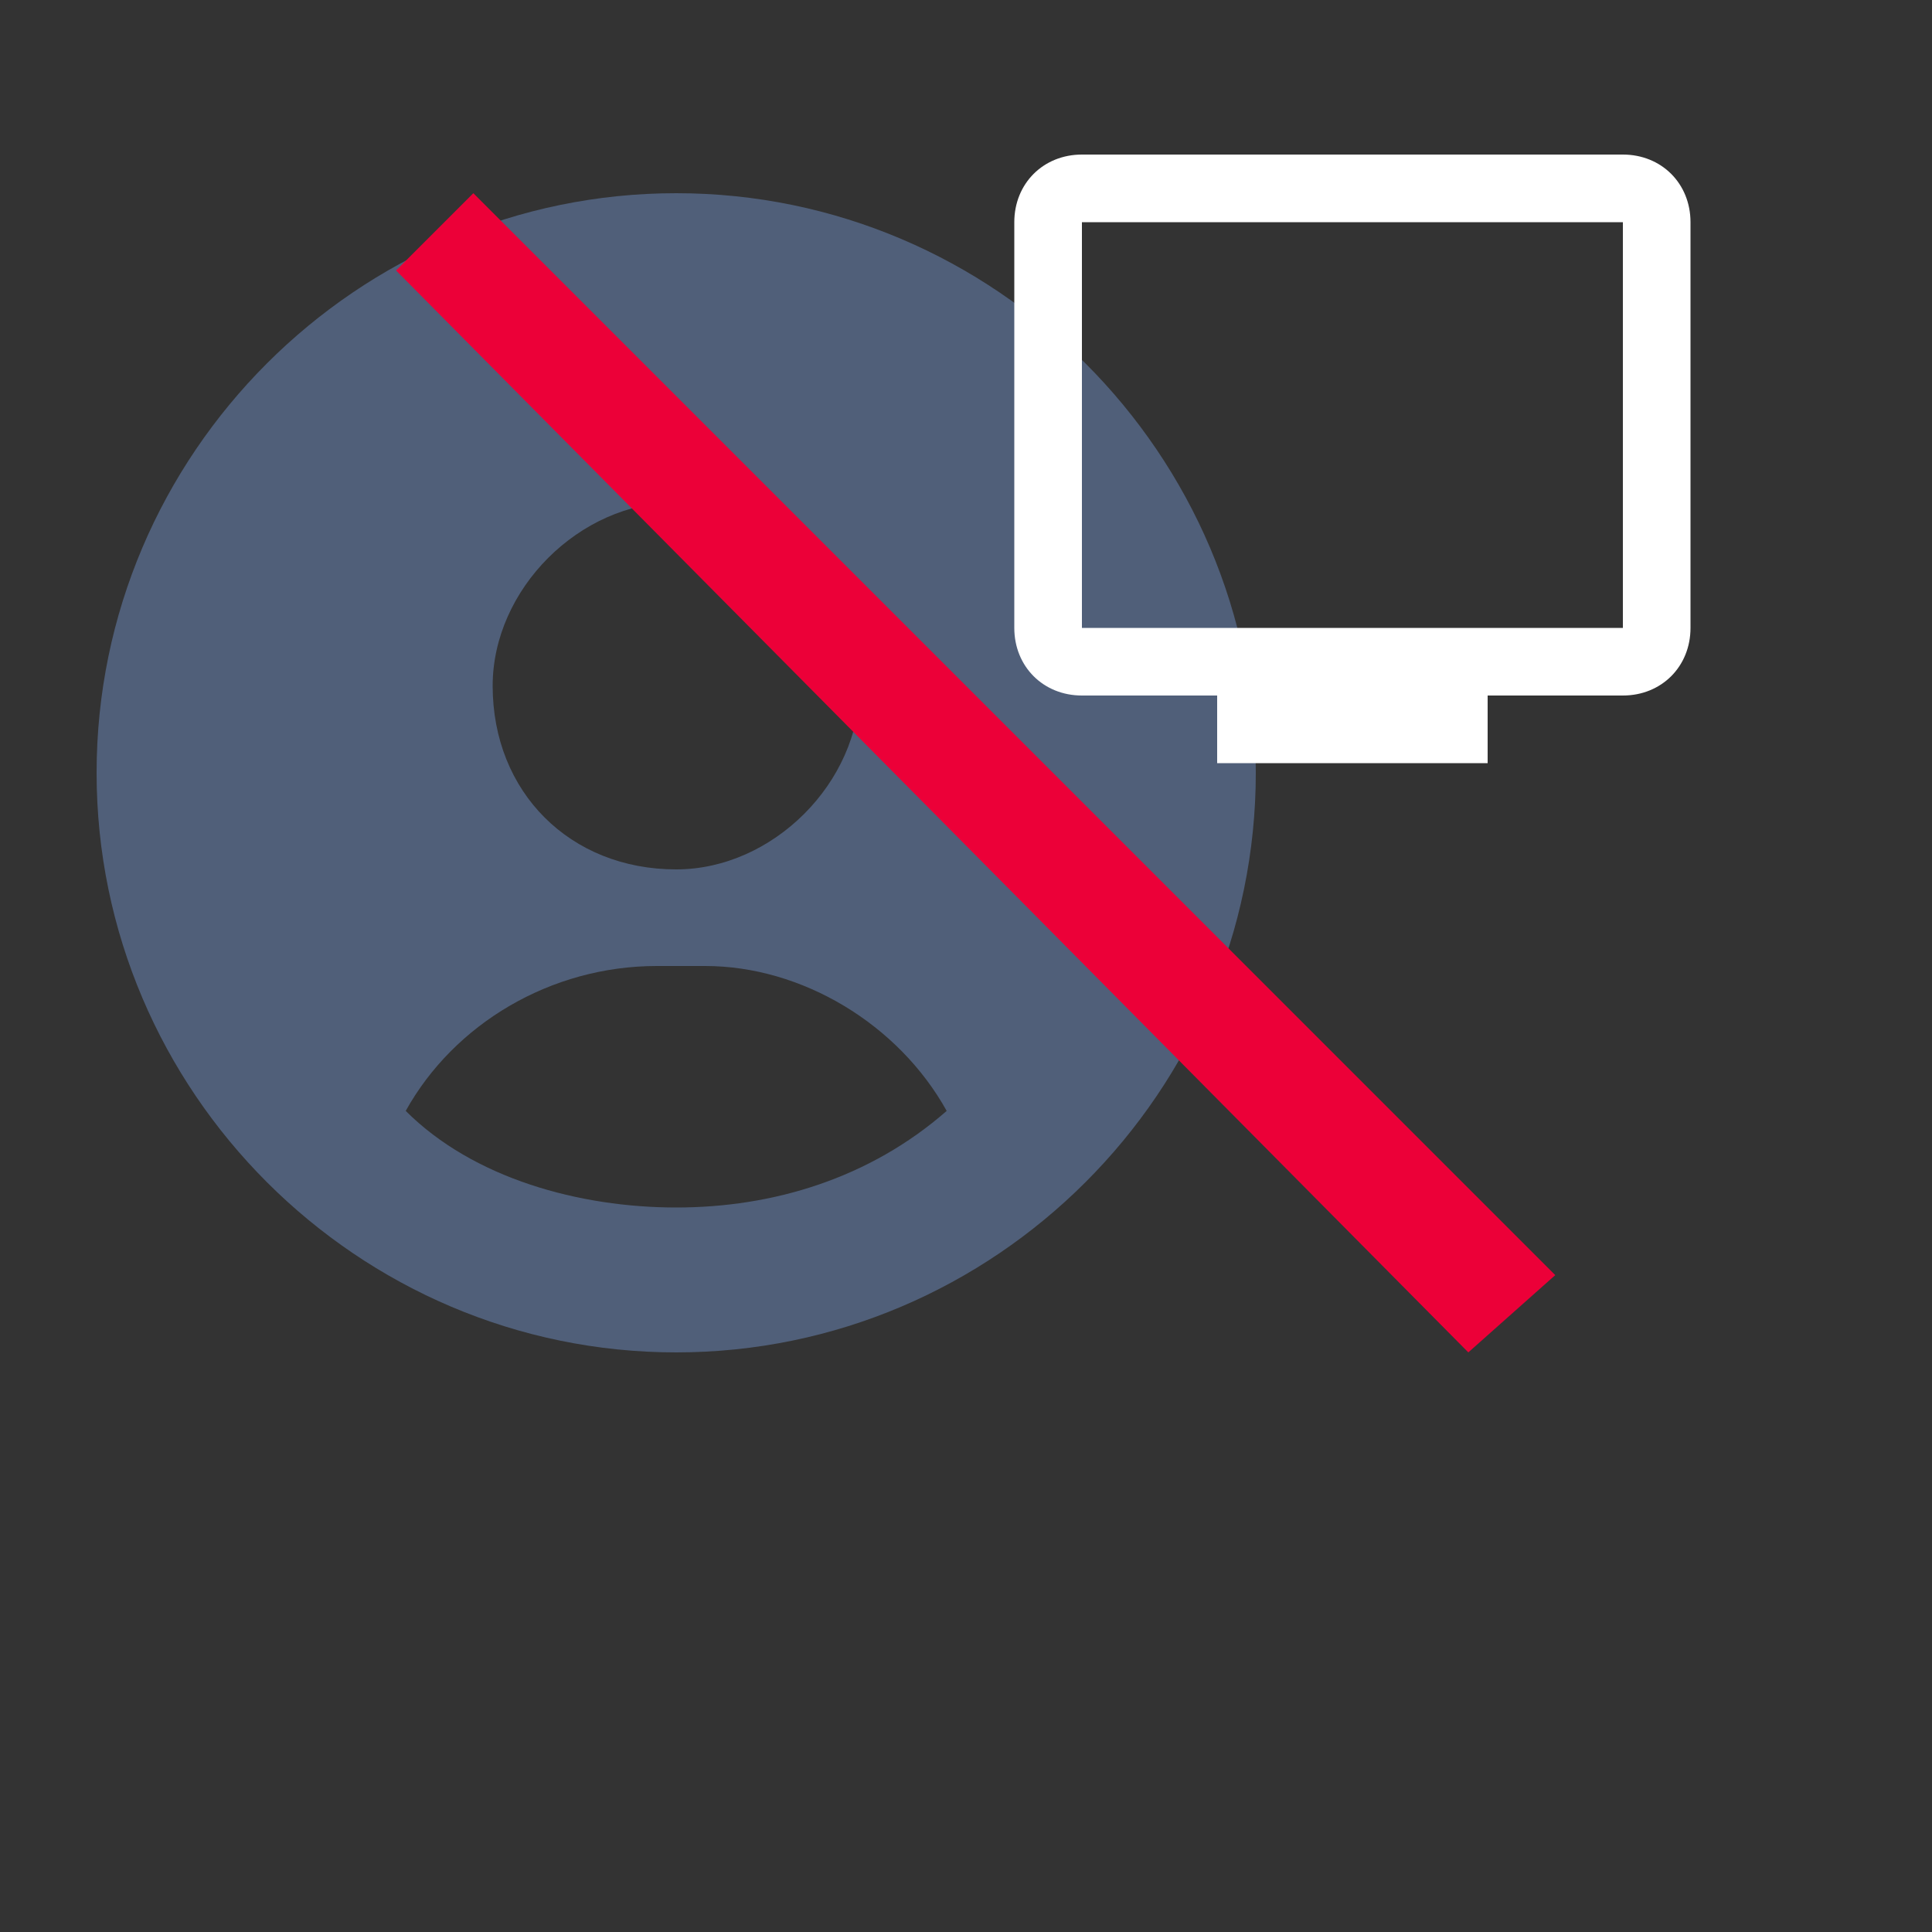 <?xml version="1.0" encoding="utf-8"?>
<!-- Generator: Adobe Illustrator 28.1.0, SVG Export Plug-In . SVG Version: 6.00 Build 0)  -->
<svg version="1.1" xmlns="http://www.w3.org/2000/svg" xmlns:xlink="http://www.w3.org/1999/xlink" x="0px" y="0px"
	 viewBox="0 0 20 20" style="enable-background:new 0 0 20 20;" xml:space="preserve">
<rect x="0" y="0" width="20" height="20" fill="#333333" stroke="none"/>
<style type="text/css">
	.st0{fill-rule:evenodd;clip-rule:evenodd;fill:#505F79;}
	.st1{fill-rule:evenodd;clip-rule:evenodd;fill:#FFFFFF;}
	.st2{fill-rule:evenodd;clip-rule:evenodd;fill:#EC0038;}
</style>
<g id="Layer_1">
	<g id="Layer_1_00000123429031195756476980000005653420381124563852_">
		<path class="st0" d="M7,2C3.7,2,1,4.7,1,8s2.7,6,6,6s6-2.7,6-6S10.3,2,7,2z M5.1,7.1c0-1,0.9-1.9,1.9-1.9s1.9,0.9,1.9,1.9l0,0
			C8.9,8.1,8,9,7,9C5.9,9,5.1,8.2,5.1,7.1z M9.8,11.5c-0.8,0.7-1.8,1-2.8,1s-2.1-0.3-2.8-1C4.7,10.6,5.7,10,6.8,10h0.5
			C8.3,10,9.3,10.6,9.8,11.5L9.8,11.5z"/>
	</g>
</g>
<g id="Layer_2">
	<path class="st1" d="M16.8,1.6c0.4,0,0.7,0.3,0.7,0.7v4.2c0,0.4-0.3,0.7-0.7,0.7h-1.4v0.7h-2.8V7.2h-1.4c-0.4,0-0.7-0.3-0.7-0.7
		V2.3c0-0.4,0.3-0.7,0.7-0.7C11.2,1.6,16.8,1.6,16.8,1.6z M11.2,2.3v4.2h5.6V2.3H11.2z"/>
</g>
<g id="Layer_3">
	<path class="st2" d="M15.2,14L4.1,2.8L4.9,2l11.2,11.2L15.2,14z"/>
</g>
</svg>

